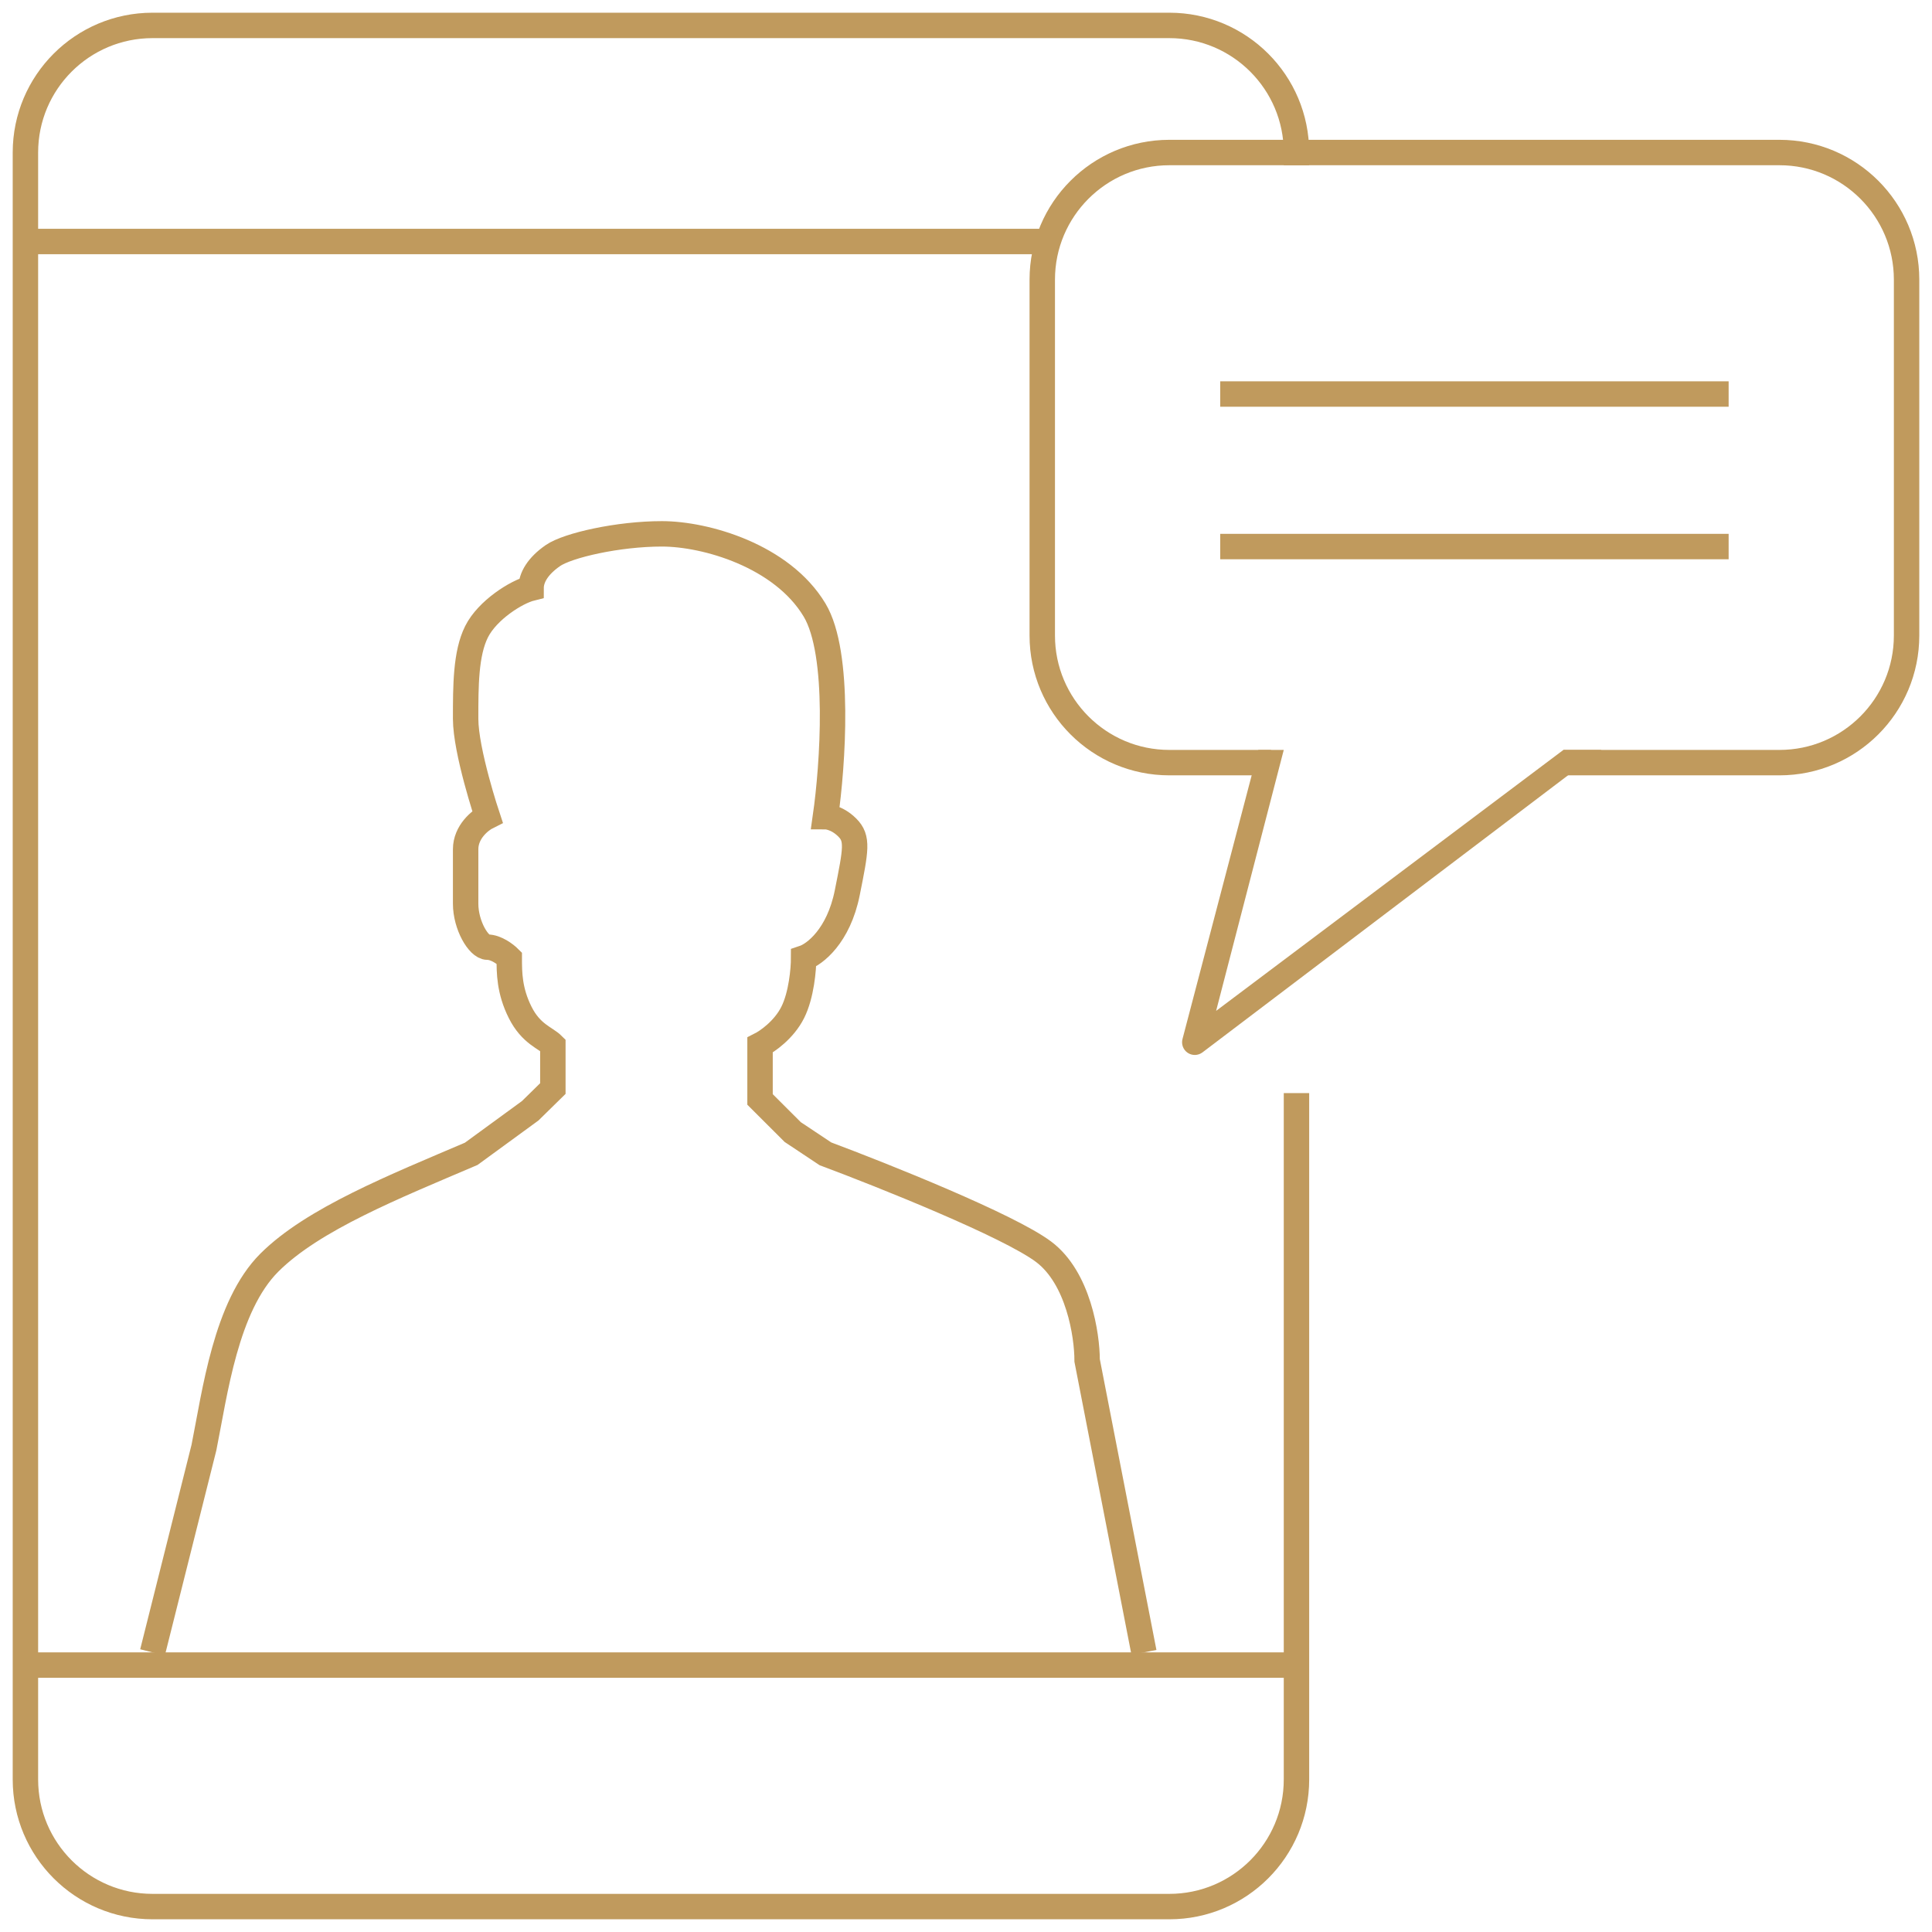 <svg width="76" height="76" viewBox="0 0 76 76" fill="none" xmlns="http://www.w3.org/2000/svg">
<path d="M6 65L8.023 56.941C8.452 54.802 8.881 51.379 10.597 49.667C12.312 47.956 15.533 46.672 18.536 45.389L20.857 43.695L21.748 42.821V41.11C21.462 40.825 20.891 40.682 20.462 39.826C20.033 38.971 20.033 38.257 20.033 37.687C19.89 37.544 19.518 37.259 19.175 37.259C18.832 37.259 18.317 36.403 18.317 35.548C18.317 34.692 18.317 34.093 18.317 33.408C18.317 32.724 18.889 32.267 19.175 32.125C19.175 32.125 18.317 29.557 18.317 28.274C18.317 26.99 18.317 25.707 18.746 24.851C19.175 23.995 20.319 23.282 20.891 23.139C20.891 22.712 21.165 22.261 21.748 21.856C22.332 21.45 24.322 21 26.038 21C27.753 21 30.756 21.856 32.042 23.995C33.072 25.707 32.757 30.128 32.471 32.125C32.471 32.125 32.9 32.125 33.329 32.553C33.758 32.98 33.672 33.408 33.329 35.12C32.986 36.831 32.042 37.544 31.613 37.687C31.613 38.115 31.528 39.142 31.184 39.826C30.841 40.511 30.184 40.967 29.898 41.11V43.249L31.184 44.533L32.471 45.389C34.759 46.244 39.677 48.212 41.05 49.239C42.422 50.266 42.765 52.52 42.765 53.518L45 65" stroke="#C09A5D"/>
<path d="M51 6.5V6C51 3.239 48.761 1 46 1H6C3.239 1 1 3.239 1 6V70C1 72.761 3.239 75 6 75H46C48.761 75 51 72.761 51 70V43" stroke="#C09A5D"/>
<path d="M50 30H46C43.239 30 41 27.761 41 25V11C41 8.239 43.239 6 46 6H70C72.761 6 75 8.239 75 11V25C75 27.761 72.761 30 70 30H61.5" stroke="#C09A5D"/>
<line x1="1" y1="65.5" x2="51" y2="65.5" stroke="#C09A5D"/>
<line x1="1" y1="9.5" x2="41" y2="9.5" stroke="#C09A5D"/>
<line x1="48" y1="15.5" x2="68" y2="15.5" stroke="#C09A5D"/>
<line x1="48" y1="21.5" x2="68" y2="21.5" stroke="#C09A5D"/>
<path fill-rule="evenodd" clip-rule="evenodd" d="M46.516 40.874L49.5 29.5H50.5L47.839 39.765L61.5 29.5H63L47.296 41.403C47.125 41.528 46.894 41.532 46.719 41.414C46.544 41.295 46.463 41.078 46.516 40.874Z" fill="#C09A5D"/>
</svg>

